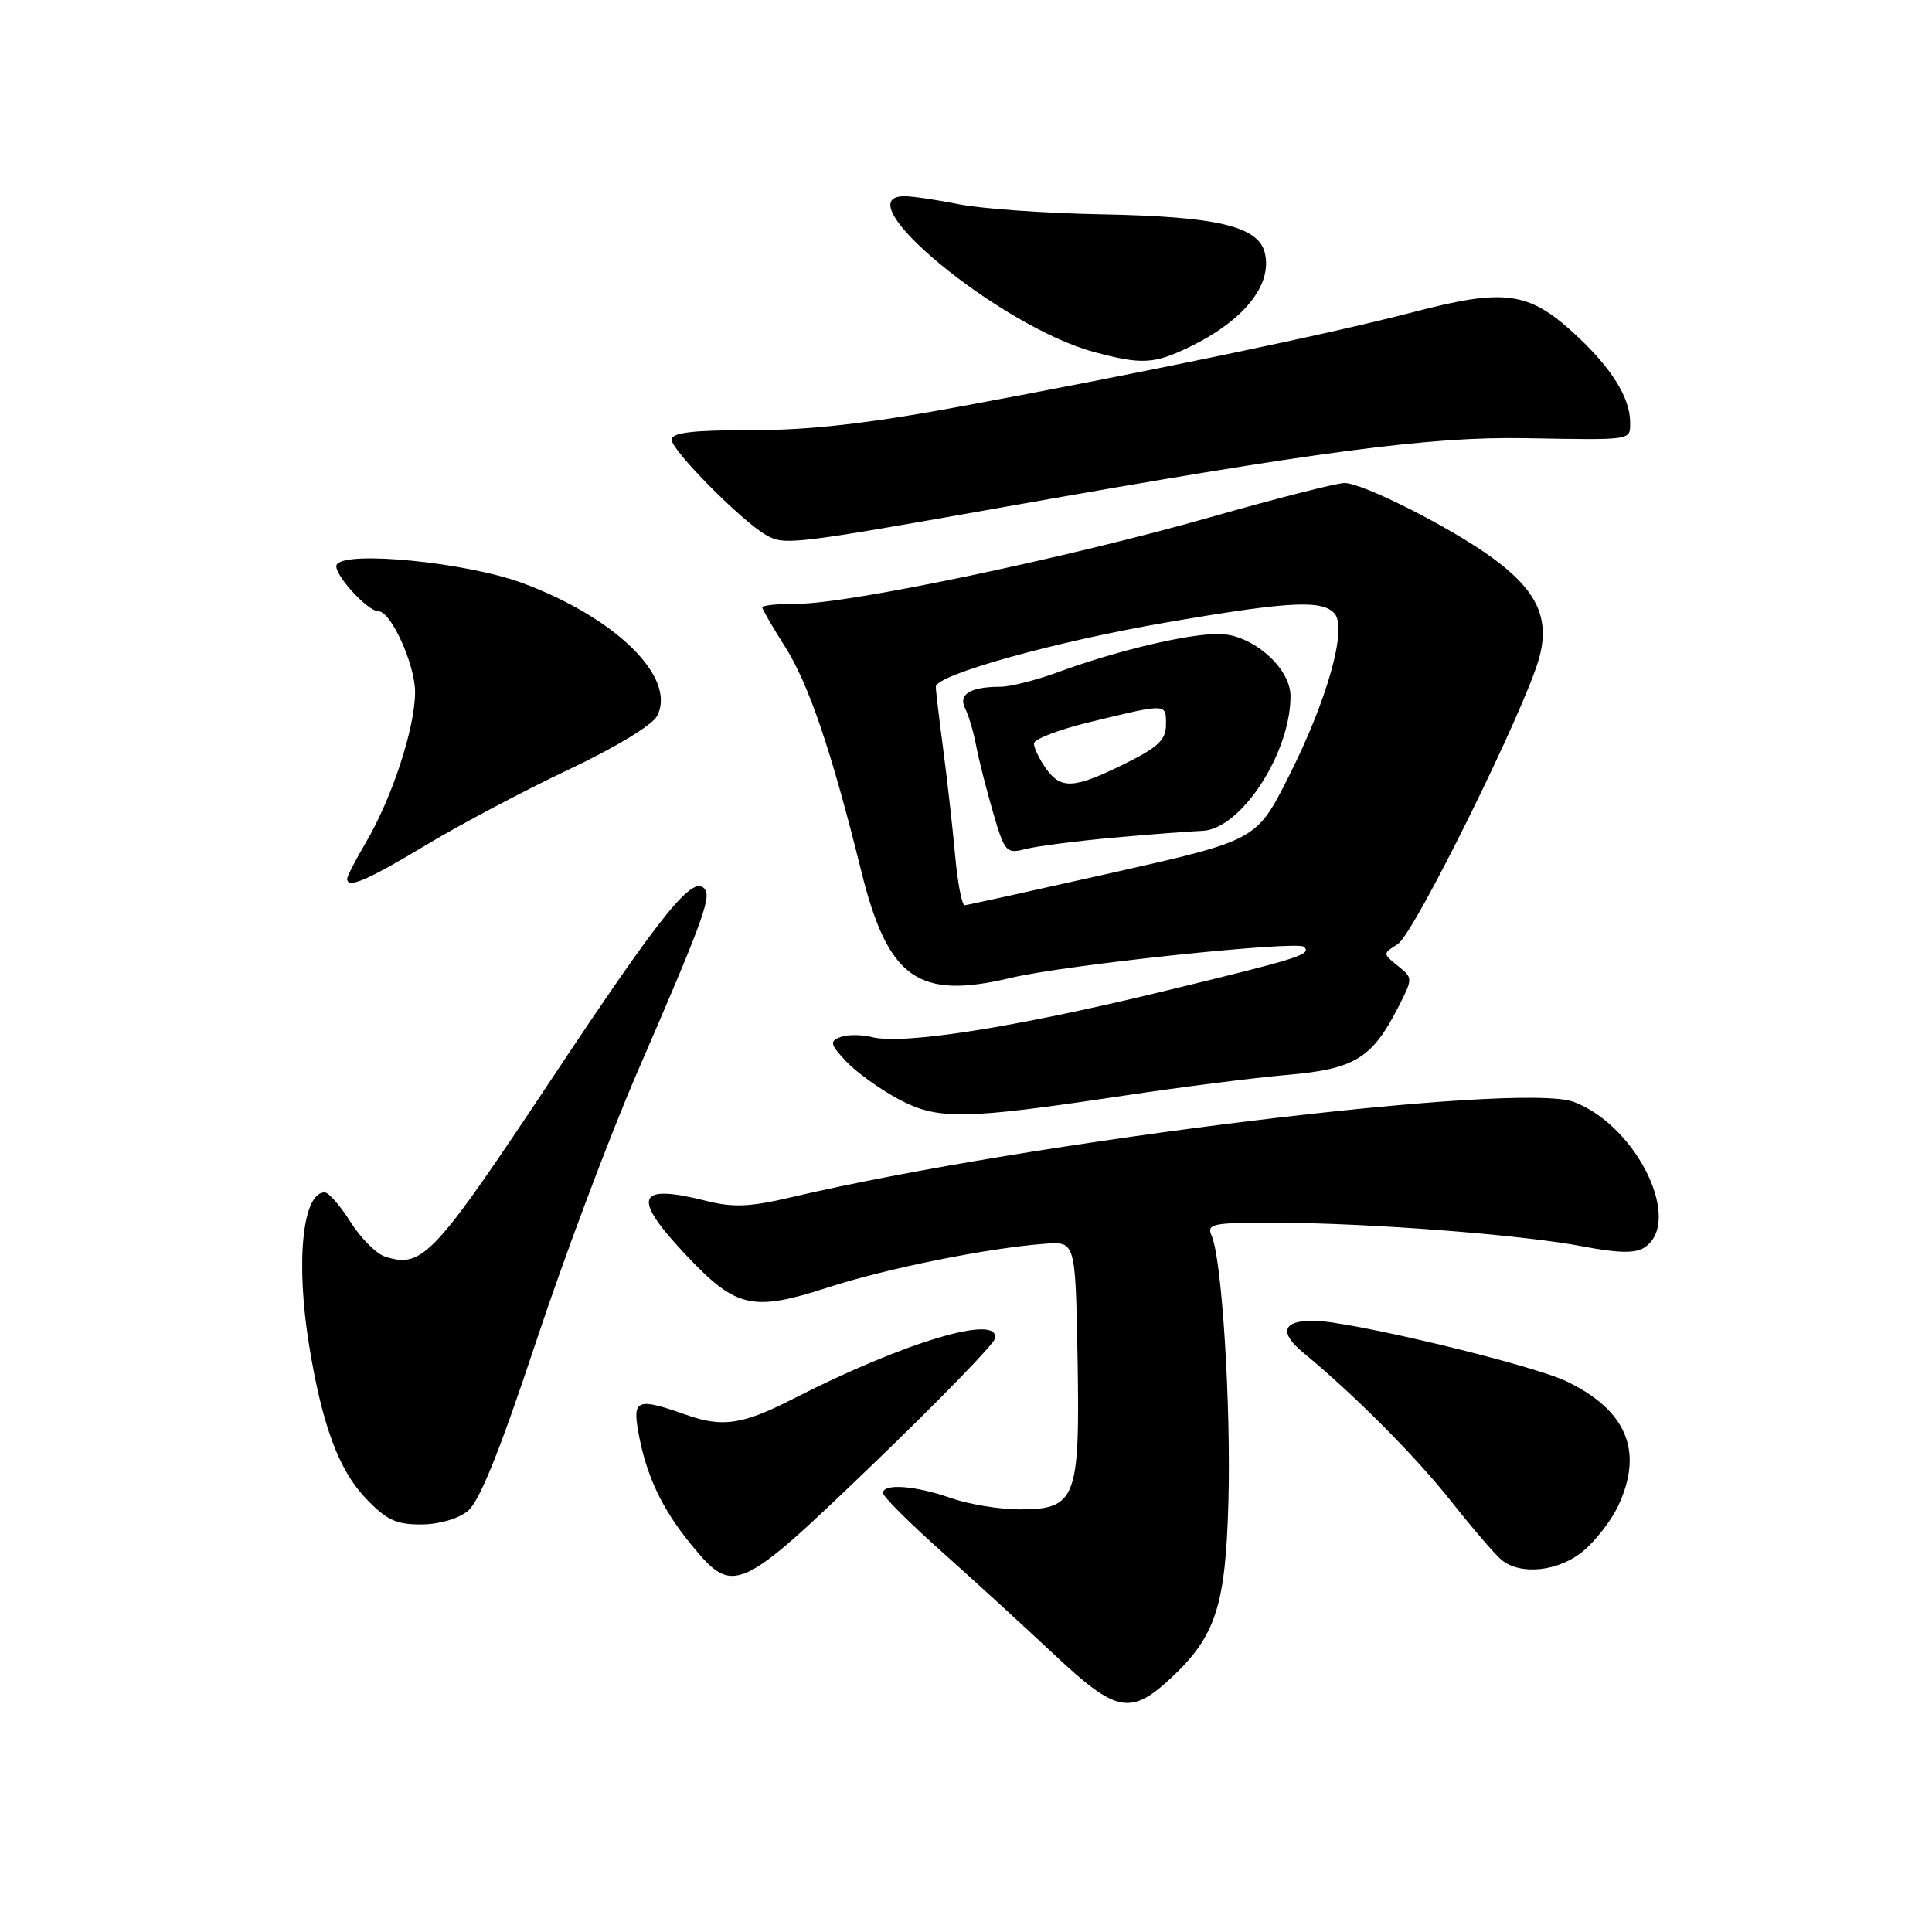 <?xml version="1.0" encoding="UTF-8" standalone="no"?>
<!DOCTYPE svg PUBLIC "-//W3C//DTD SVG 1.1//EN" "http://www.w3.org/Graphics/SVG/1.1/DTD/svg11.dtd" >
<svg xmlns="http://www.w3.org/2000/svg" xmlns:xlink="http://www.w3.org/1999/xlink" version="1.1" viewBox="0 0 256 256">
 <g >
 <path fill="currentColor"
d=" M 155.34 222.18 C 161.10 216.75 162.40 212.68 162.77 199.00 C 163.12 186.14 161.91 166.85 160.55 163.75 C 159.85 162.15 160.60 162.00 169.14 162.02 C 181.50 162.05 201.93 163.63 209.82 165.17 C 214.29 166.03 216.64 166.09 217.82 165.35 C 223.12 162.03 216.97 149.20 208.54 146.01 C 201.35 143.29 136.58 151.18 104.76 158.66 C 99.36 159.93 97.13 160.02 93.57 159.12 C 84.24 156.77 83.62 158.61 91.09 166.50 C 97.55 173.33 99.76 173.82 109.69 170.60 C 117.48 168.07 130.92 165.36 138.50 164.80 C 142.50 164.50 142.50 164.50 142.78 179.88 C 143.11 198.64 142.60 200.00 135.10 200.00 C 132.43 200.00 128.34 199.32 126.00 198.50 C 121.33 196.85 117.00 196.53 117.00 197.83 C 117.00 198.29 120.49 201.77 124.75 205.57 C 129.01 209.37 135.78 215.57 139.80 219.34 C 147.97 227.01 149.85 227.35 155.34 222.18 Z  M 115.80 193.89 C 124.43 185.58 131.65 178.16 131.82 177.39 C 132.61 174.00 119.82 177.82 105.00 185.40 C 98.43 188.76 95.73 189.17 90.98 187.49 C 84.43 185.18 83.80 185.40 84.58 189.75 C 85.61 195.48 87.69 199.92 91.59 204.67 C 97.17 211.48 97.82 211.19 115.80 193.89 Z  M 209.80 205.51 C 211.43 204.14 213.49 201.49 214.38 199.61 C 217.82 192.37 215.59 186.92 207.64 183.07 C 202.97 180.81 178.75 175.00 173.99 175.00 C 169.94 175.00 169.46 176.56 172.67 179.22 C 179.58 184.93 187.64 193.04 192.34 199.00 C 195.17 202.57 198.15 206.05 198.99 206.72 C 201.54 208.78 206.59 208.21 209.80 205.51 Z  M 61.98 200.22 C 63.52 198.97 66.21 192.31 70.97 177.97 C 74.70 166.71 80.78 150.53 84.48 142.00 C 92.82 122.77 94.19 119.11 93.46 117.93 C 92.02 115.61 87.96 120.59 73.37 142.55 C 57.42 166.56 56.00 168.09 51.03 166.51 C 49.87 166.14 47.81 164.08 46.45 161.92 C 45.09 159.76 43.55 158.00 43.02 158.00 C 40.08 158.00 39.15 167.24 40.98 178.39 C 42.68 188.77 44.87 194.72 48.38 198.44 C 51.14 201.37 52.44 202.00 55.76 202.00 C 58.12 202.00 60.68 201.27 61.98 200.22 Z  M 149.04 145.16 C 156.49 144.04 166.16 142.81 170.54 142.43 C 179.47 141.66 181.77 140.27 185.22 133.56 C 187.24 129.61 187.24 129.61 185.22 127.98 C 183.21 126.35 183.21 126.35 185.21 125.10 C 187.39 123.74 202.16 93.83 203.96 87.14 C 205.38 81.89 203.64 78.21 197.71 73.89 C 192.25 69.90 180.58 64.00 178.16 64.00 C 177.12 64.00 169.12 66.04 160.38 68.53 C 141.67 73.87 112.49 80.00 105.75 80.00 C 103.14 80.00 101.00 80.21 101.00 80.47 C 101.00 80.72 102.37 83.08 104.04 85.72 C 107.15 90.60 110.21 99.62 114.10 115.35 C 117.65 129.69 121.62 132.52 134.00 129.56 C 141.15 127.85 171.93 124.60 172.79 125.46 C 173.81 126.48 172.36 126.94 153.95 131.40 C 134.33 136.16 119.66 138.46 115.53 137.42 C 114.14 137.07 112.26 137.07 111.35 137.42 C 109.90 137.97 110.00 138.37 112.10 140.62 C 113.42 142.04 116.53 144.28 119.00 145.61 C 124.26 148.43 127.58 148.38 149.04 145.16 Z  M 56.42 111.99 C 61.00 109.24 69.51 104.73 75.34 101.98 C 81.42 99.11 86.41 96.10 87.05 94.90 C 89.76 89.85 81.63 81.83 69.15 77.23 C 61.75 74.51 45.78 72.93 44.62 74.81 C 44.00 75.81 48.65 81.00 50.16 81.00 C 51.81 81.00 55.00 88.05 55.00 91.71 C 55.00 96.42 51.98 105.65 48.50 111.60 C 47.12 113.94 46.00 116.11 46.00 116.43 C 46.00 117.80 48.63 116.68 56.42 111.99 Z  M 133.50 67.10 C 174.71 59.79 189.50 57.84 202.00 58.06 C 216.49 58.31 216.00 58.39 216.00 55.95 C 216.00 52.70 213.51 48.72 208.67 44.26 C 202.55 38.62 199.38 38.19 187.29 41.35 C 176.30 44.23 151.75 49.34 126.89 53.93 C 115.03 56.12 107.24 57.00 99.64 57.00 C 91.64 57.00 89.00 57.32 89.00 58.28 C 89.00 59.69 98.29 69.06 101.50 70.89 C 103.95 72.29 104.88 72.18 133.50 67.10 Z  M 157.50 46.03 C 164.81 42.52 168.65 37.74 167.59 33.48 C 166.70 29.97 161.28 28.69 146.00 28.40 C 138.57 28.26 130.08 27.66 127.11 27.07 C 124.15 26.48 120.89 26.00 119.86 26.00 C 111.57 26.00 132.60 43.31 144.93 46.63 C 151.22 48.33 152.89 48.25 157.50 46.03 Z  M 126.55 113.25 C 126.21 109.54 125.50 103.22 124.97 99.21 C 124.44 95.20 124.00 91.51 124.00 91.00 C 124.00 89.42 139.80 85.01 154.65 82.46 C 170.90 79.66 175.29 79.44 176.87 81.34 C 178.52 83.34 175.82 92.89 170.75 102.91 C 166.50 111.33 166.50 111.33 147.50 115.62 C 137.05 117.97 128.20 119.92 127.83 119.95 C 127.46 119.98 126.88 116.96 126.55 113.25 Z  M 147.50 111.00 C 152.45 110.55 157.76 110.15 159.31 110.09 C 164.39 109.92 171.00 99.83 171.00 92.24 C 171.00 88.45 165.86 84.00 161.47 84.00 C 157.26 84.00 147.95 86.22 140.21 89.06 C 137.30 90.13 133.85 91.00 132.54 91.00 C 128.58 91.00 126.94 92.00 127.88 93.85 C 128.34 94.76 129.00 96.98 129.34 98.78 C 129.68 100.59 130.69 104.57 131.58 107.63 C 133.12 112.91 133.33 113.16 135.85 112.51 C 137.31 112.13 142.55 111.45 147.50 111.00 Z  M 138.56 101.78 C 137.70 100.56 137.00 99.09 137.00 98.52 C 137.00 97.95 140.26 96.69 144.25 95.72 C 154.70 93.18 154.50 93.17 154.50 96.00 C 154.50 98.03 153.48 99.01 149.00 101.22 C 142.27 104.54 140.56 104.63 138.56 101.78 Z "/>
</g>
</svg>